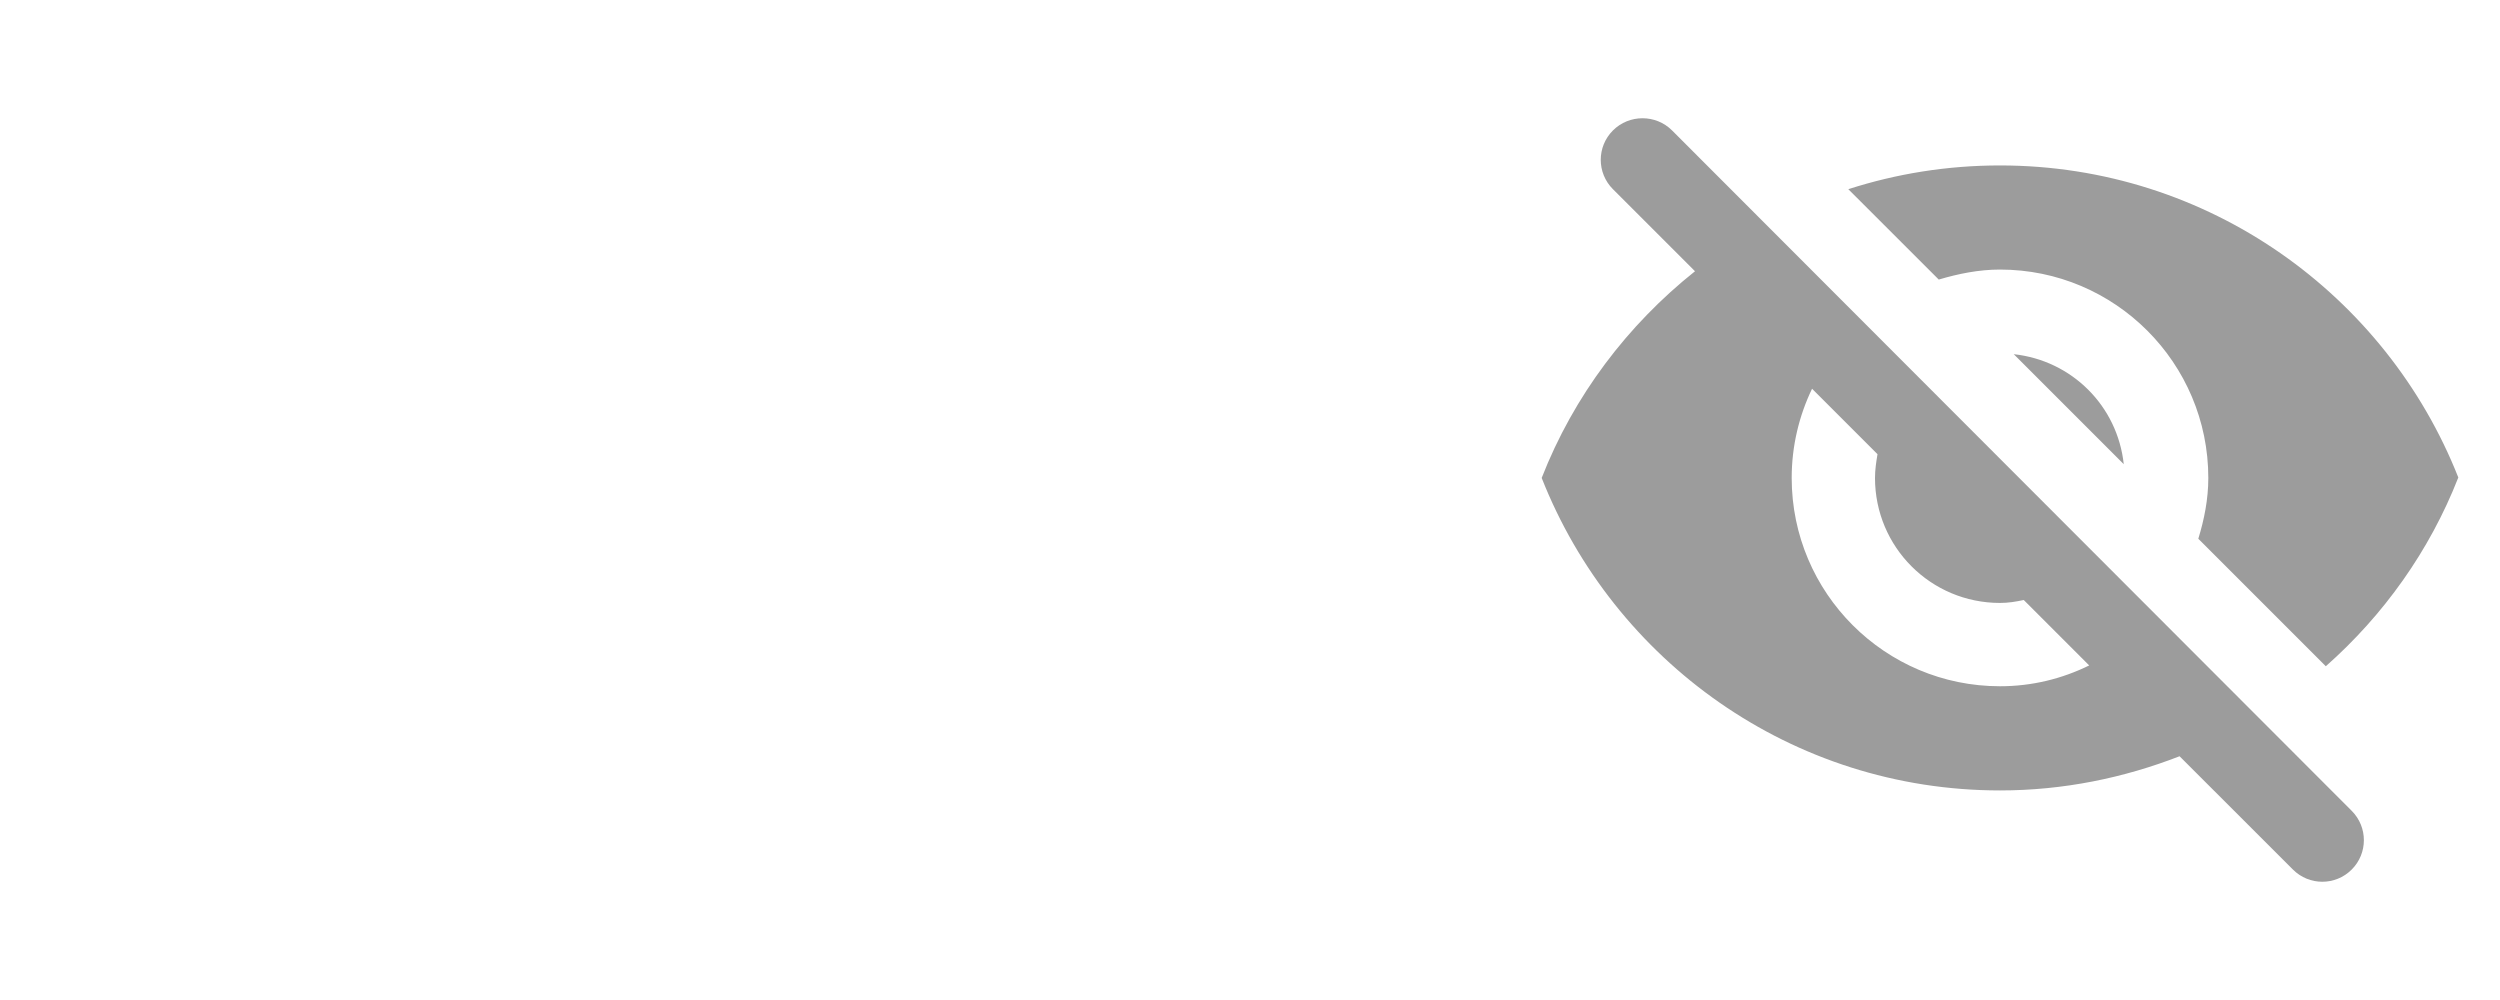 <svg width="40" height="16" viewBox="0 0 40 16" fill="none" xmlns="http://www.w3.org/2000/svg">
<path fill-rule="evenodd" clip-rule="evenodd" d="M25.807 3.027C25.547 2.767 25.547 2.347 25.807 2.087C26.067 1.827 26.493 1.827 26.753 2.087L37.627 12.973C37.887 13.233 37.887 13.653 37.627 13.913C37.367 14.173 36.947 14.173 36.687 13.913L34.873 12.1C33.98 12.447 33.013 12.647 32 12.647C28.667 12.647 25.82 10.573 24.667 7.647C25.18 6.333 26.04 5.2 27.12 4.34L25.807 3.027ZM35.333 7.647C35.333 5.807 33.84 4.313 32 4.313C31.66 4.313 31.333 4.38 31.02 4.473L29.573 3.027C30.34 2.78 31.153 2.647 32 2.647C35.333 2.647 38.18 4.72 39.333 7.64C38.873 8.813 38.14 9.84 37.213 10.66L35.173 8.62C35.267 8.313 35.333 7.987 35.333 7.647ZM32 10.98C30.16 10.98 28.667 9.487 28.667 7.647C28.667 7.133 28.787 6.647 28.993 6.22L30.04 7.267C30.02 7.387 30 7.513 30 7.647C30 8.753 30.893 9.647 32 9.647C32.133 9.647 32.253 9.627 32.38 9.6L33.427 10.647C32.993 10.86 32.513 10.98 32 10.98ZM33.98 7.427C33.88 6.493 33.147 5.767 32.22 5.667L33.98 7.427Z" fill="#9C9C9C"/>
</svg>
